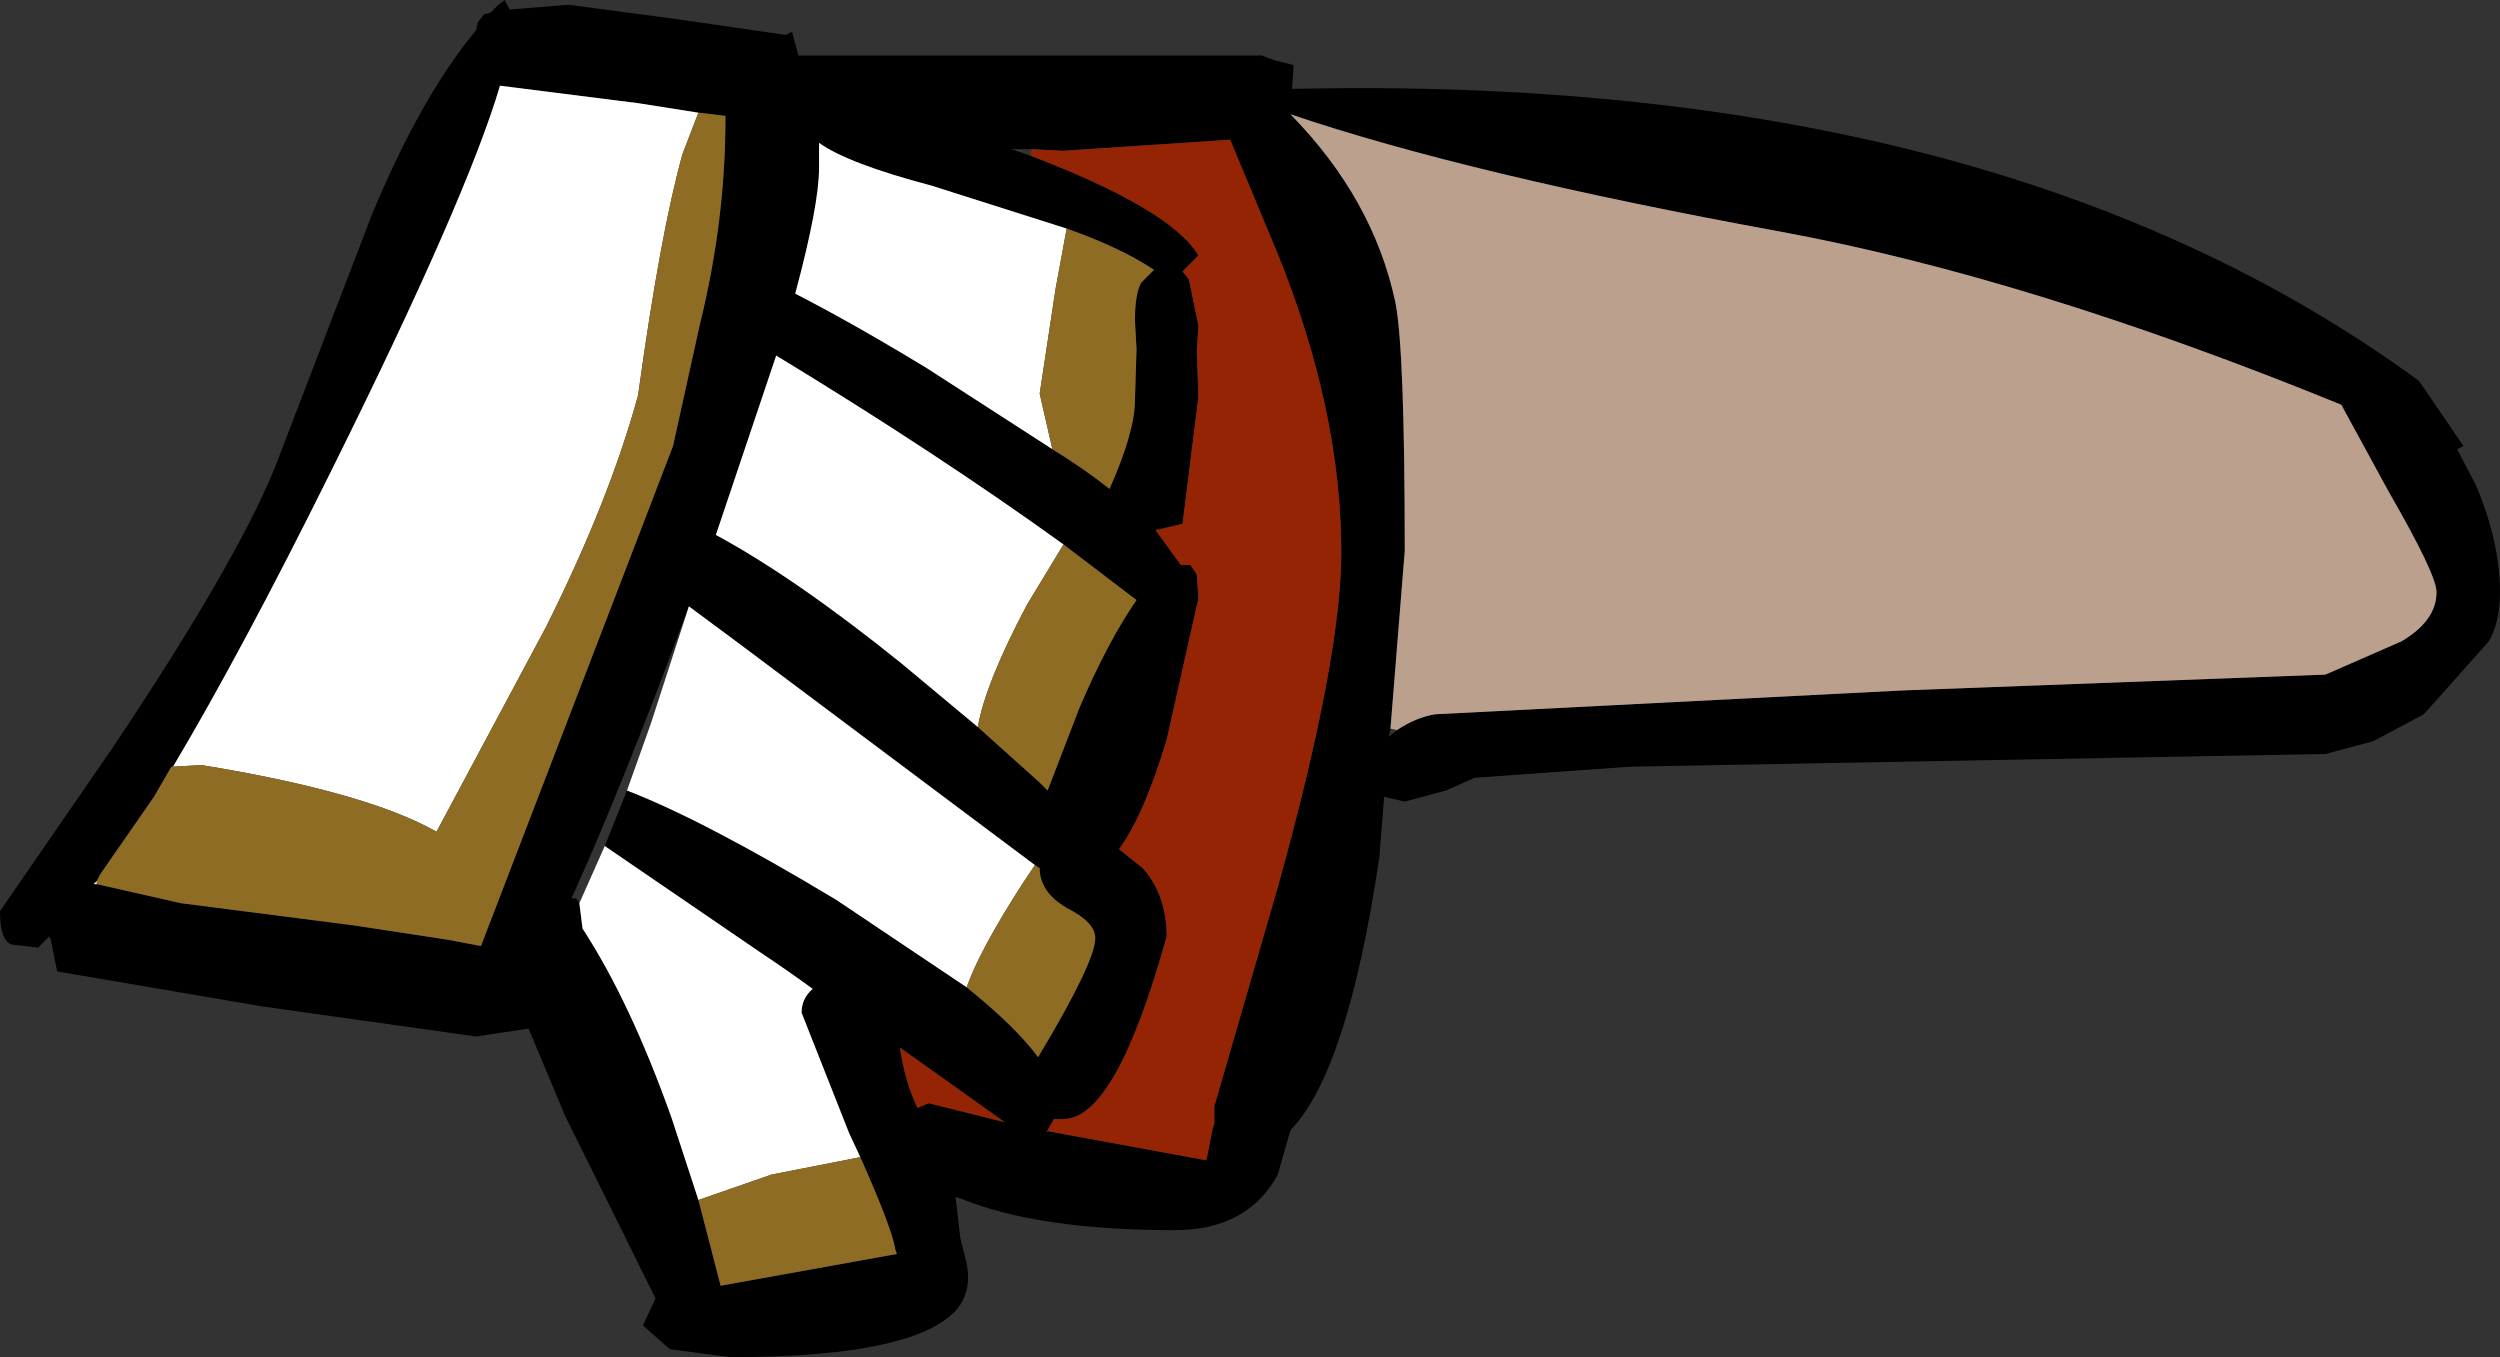 <?xml version="1.0" encoding="UTF-8" standalone="no"?>
<svg xmlns:ffdec="https://www.free-decompiler.com/flash" xmlns:xlink="http://www.w3.org/1999/xlink" ffdec:objectType="shape" height="42.75px" width="78.75px" xmlns="http://www.w3.org/2000/svg">
  <rect width="100%" height="100%" fill="#333333" stroke="none"/>
  <g transform="matrix(1.0, 0.0, 0.0, 1.0, 28.45, 7.05)">
    <path d="M12.25 -4.25 Q34.5 -4.75 47.75 4.95 L49.15 7.0 48.95 7.1 49.55 8.25 Q50.3 10.05 50.3 11.6 50.3 12.55 49.95 13.15 L47.9 15.45 46.3 16.3 44.8 16.7 22.9 17.1 18.0 17.45 17.1 17.85 15.8 18.2 15.15 18.05 15.0 19.95 Q14.0 26.7 12.2 28.55 L11.8 29.95 Q10.85 31.7 8.55 31.7 4.25 31.7 1.8 30.7 L1.65 30.65 1.8 31.95 2.0 32.75 Q2.15 33.5 1.8 34.05 0.65 35.7 -5.45 35.7 L-7.35 35.45 -8.2 34.7 -7.8 33.85 -10.65 28.1 -11.8 25.35 -13.45 25.6 -20.2 24.65 -26.65 23.55 -26.85 22.55 -26.9 22.45 -27.25 22.8 -28.1 22.7 Q-28.45 22.55 -28.45 21.65 L-24.9 16.5 Q-21.05 10.75 -19.8 7.7 L-16.75 -0.25 Q-15.2 -4.0 -13.45 -6.1 L-13.4 -6.35 -13.2 -6.6 -13.0 -6.65 -12.75 -6.9 -12.55 -7.05 -12.4 -6.75 -10.55 -6.9 -7.15 -6.45 -3.7 -5.95 -3.5 -6.05 -3.3 -5.3 11.3 -5.3 11.7 -5.15 12.3 -5.0 12.25 -4.25 M4.65 28.6 L9.55 29.5 9.75 28.5 9.8 28.35 9.8 27.8 11.8 20.9 Q13.8 13.7 13.8 10.35 13.8 5.9 11.8 0.95 L10.3 -2.65 5.05 -2.3 4.05 -2.35 3.4 -2.35 4.0 -2.15 Q8.45 -0.45 9.3 1.0 L8.8 1.5 9.0 1.75 9.3 3.2 9.25 4.0 9.3 5.45 9.05 7.45 8.8 9.45 7.95 9.65 8.75 10.75 9.05 10.75 9.25 11.05 9.3 11.8 8.3 16.25 Q7.6 18.6 6.8 19.7 L7.55 20.3 Q8.3 21.15 8.3 22.45 6.7 28.2 5.05 28.2 L4.75 28.2 4.55 28.55 4.5 28.6 4.65 28.6 M15.55 15.95 Q16.15 15.55 16.75 15.45 L31.45 14.7 44.8 14.2 47.2 13.15 Q48.3 12.5 48.3 11.6 48.3 11.05 46.8 8.45 L45.3 5.7 Q35.5 1.7 27.65 0.25 17.8 -1.55 12.2 -3.45 14.8 -0.8 15.5 2.45 15.8 3.9 15.8 10.3 L15.35 15.9 15.3 16.15 15.55 15.95 M4.7 7.1 Q5.75 7.75 6.5 8.35 7.3 6.55 7.3 5.55 L7.35 3.95 7.3 3.05 Q7.3 2.2 7.5 1.85 L7.9 1.45 Q6.85 0.75 5.15 0.15 L0.9 -1.2 Q-1.75 -1.9 -2.65 -2.55 L-2.65 -1.75 Q-2.65 -0.6 -3.4 2.2 -1.55 3.15 0.75 4.55 L4.7 7.1 M5.05 10.1 Q1.1 7.25 -4.0 4.15 L-5.9 9.8 Q-3.4 11.15 -0.05 13.85 L2.35 15.85 4.3 17.6 4.4 17.7 4.55 17.85 5.55 15.25 Q6.45 13.15 7.35 11.85 L7.15 11.7 5.05 10.1 M2.0 24.05 Q3.55 25.3 4.25 26.25 6.05 23.25 6.05 22.5 6.05 22.0 5.15 21.55 4.3 21.05 4.3 20.3 L4.15 20.2 -5.2 13.2 -6.75 12.05 Q-8.9 17.85 -10.45 21.25 L-10.3 21.25 -10.2 21.4 -10.1 22.2 Q-8.6 24.5 -7.3 28.15 L-6.45 30.75 -5.75 33.45 -0.2 32.45 -0.25 32.3 Q-0.35 31.65 -1.35 29.4 L-1.7 28.65 -3.2 24.85 Q-3.2 24.4 -2.85 24.1 -3.6 23.55 -4.5 22.95 L-9.4 19.6 -8.7 17.85 Q-6.25 18.8 -2.1 21.3 L2.0 24.05 M0.8 27.7 L3.2 28.3 -0.1 25.95 Q0.05 27.0 0.45 27.85 L0.8 27.7 M-6.45 -3.5 L-8.35 -3.8 -12.7 -4.35 Q-13.75 -0.8 -18.0 7.75 -20.8 13.4 -23.0 17.1 L-23.05 17.1 -23.6 18.05 -25.3 20.5 -25.4 20.7 -25.5 20.8 -25.4 20.8 -22.75 21.4 -17.3 22.1 -14.35 22.55 -13.3 22.75 -7.25 7.0 -6.4 3.15 Q-5.6 -0.1 -5.6 -3.3 L-5.6 -3.4 -6.45 -3.5" fill="#000000" fill-rule="evenodd" stroke="none"/>
    <path d="M4.7 7.1 L0.75 4.55 Q-1.55 3.15 -3.4 2.2 -2.65 -0.6 -2.65 -1.75 L-2.65 -2.55 Q-1.75 -1.9 0.9 -1.2 L5.15 0.15 4.8 2.05 4.3 5.35 4.7 7.1 M5.05 10.1 L3.9 12.0 Q2.6 14.45 2.35 15.85 L-0.05 13.85 Q-3.4 11.15 -5.9 9.8 L-4.0 4.15 Q1.1 7.25 5.05 10.1 M4.15 20.2 L3.75 20.8 Q2.4 22.9 2.0 24.05 L-2.1 21.3 Q-6.25 18.8 -8.7 17.85 L-7.95 15.75 -6.75 12.05 -5.2 13.2 4.15 20.2 M-23.0 17.1 Q-20.8 13.4 -18.0 7.75 -13.75 -0.8 -12.7 -4.35 L-8.35 -3.8 -6.45 -3.5 -6.95 -2.2 Q-7.65 0.3 -8.35 5.4 -9.25 8.7 -11.25 12.7 L-14.7 19.15 Q-16.9 17.9 -22.1 17.05 L-23.0 17.1 M-25.4 20.8 L-25.5 20.8 -25.4 20.7 -25.4 20.8 M-10.2 21.4 L-9.4 19.6 -4.5 22.95 Q-3.6 23.55 -2.85 24.1 -3.2 24.4 -3.2 24.85 L-1.7 28.65 -1.35 29.4 -4.15 29.95 -6.45 30.75 -7.3 28.15 Q-8.6 24.5 -10.1 22.2 L-10.2 21.4" fill="#ffffff" fill-rule="evenodd" stroke="none"/>
    <path d="M5.15 0.15 Q6.85 0.75 7.9 1.45 L7.5 1.85 Q7.3 2.2 7.3 3.05 L7.35 3.95 7.3 5.55 Q7.3 6.55 6.5 8.35 5.75 7.75 4.7 7.1 L4.3 5.35 4.8 2.05 5.15 0.15 M2.35 15.85 Q2.6 14.45 3.9 12.0 L5.05 10.1 7.15 11.7 7.35 11.85 Q6.45 13.15 5.55 15.25 L4.55 17.85 4.4 17.7 4.3 17.6 2.35 15.85 M2.0 24.05 Q2.4 22.9 3.75 20.8 L4.15 20.2 4.3 20.3 Q4.3 21.05 5.15 21.55 6.05 22.0 6.05 22.5 6.05 23.25 4.25 26.25 3.55 25.3 2.0 24.05 M-6.45 -3.5 L-5.6 -3.4 -5.6 -3.3 Q-5.6 -0.1 -6.4 3.15 L-7.25 7.0 -13.3 22.75 -14.35 22.55 -17.3 22.1 -22.75 21.4 -25.4 20.8 -25.4 20.7 -25.3 20.5 -23.6 18.05 -23.05 17.1 -23.0 17.1 -22.1 17.05 Q-16.9 17.9 -14.7 19.15 L-11.25 12.7 Q-9.25 8.7 -8.35 5.4 -7.65 0.3 -6.95 -2.2 L-6.45 -3.5 M-1.35 29.4 Q-0.35 31.65 -0.25 32.3 L-0.2 32.45 -5.75 33.45 -6.45 30.75 -4.15 29.95 -1.35 29.4" fill="#8e6c24" fill-rule="evenodd" stroke="none"/>
    <path d="M15.35 15.9 L15.8 10.3 Q15.8 3.9 15.5 2.45 14.8 -0.8 12.2 -3.45 17.8 -1.55 27.65 0.25 35.5 1.7 45.3 5.7 L46.8 8.45 Q48.3 11.05 48.3 11.6 48.3 12.5 47.2 13.15 L44.8 14.2 31.45 14.7 16.75 15.45 Q16.15 15.55 15.55 15.95 L15.35 15.9" fill="#bba18d" fill-rule="evenodd" stroke="none"/>
    <path d="M4.05 -2.35 L5.05 -2.3 10.3 -2.65 11.8 0.95 Q13.8 5.9 13.8 10.35 13.8 13.7 11.8 20.9 L9.8 27.8 9.8 28.35 9.75 28.5 9.55 29.5 4.65 28.6 4.55 28.55 4.75 28.2 5.05 28.2 Q6.7 28.2 8.3 22.45 8.3 21.15 7.55 20.3 L6.8 19.7 Q7.6 18.6 8.3 16.25 L9.3 11.8 9.25 11.05 9.05 10.75 8.75 10.75 7.95 9.65 8.8 9.45 9.05 7.45 9.3 5.45 9.25 4.0 9.3 3.2 9.0 1.75 8.8 1.5 9.3 1.0 Q8.45 -0.45 4.0 -2.15 L4.05 -2.35 M0.8 27.7 L0.45 27.85 Q0.05 27.0 -0.1 25.95 L3.2 28.3 0.8 27.7" fill="#942403" fill-rule="evenodd" stroke="none"/>
  </g>
</svg>
